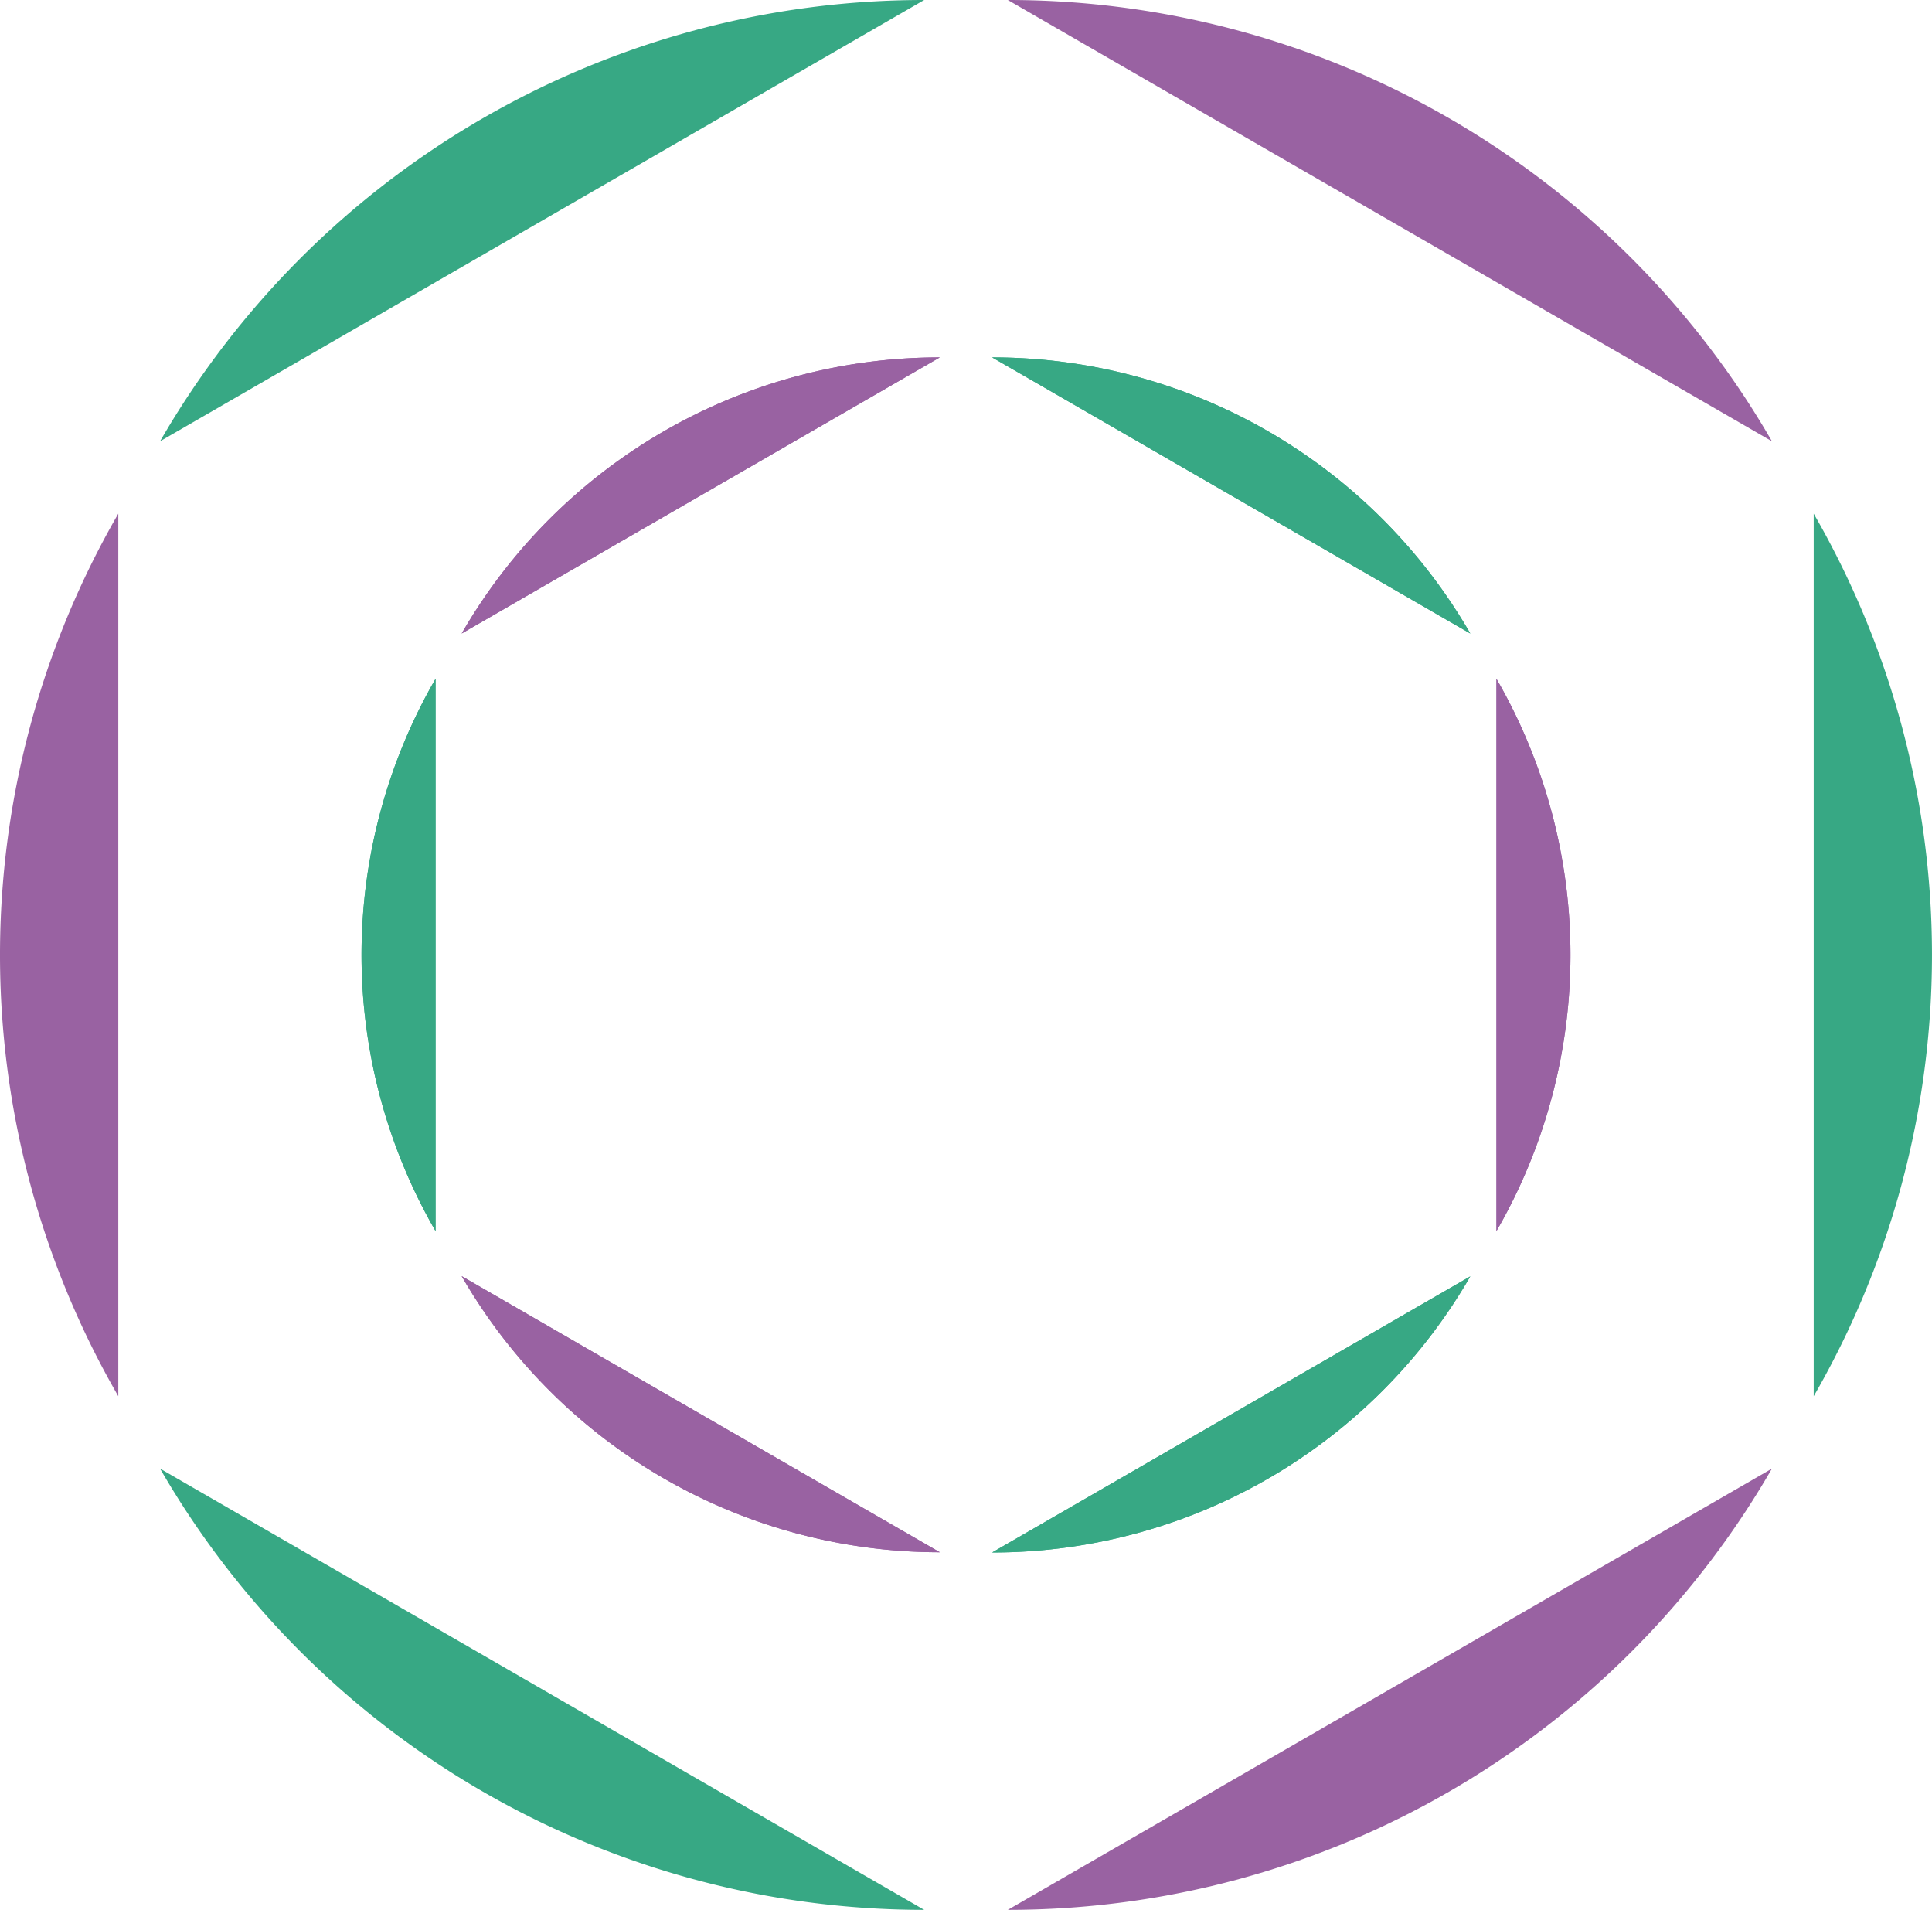 <svg xmlns="http://www.w3.org/2000/svg" width="40.472" height="40" viewBox="0 0 40.472 40"><g transform="translate(37.994 10.758)"><path d="M350.26,183.354a18.476,18.476,0,0,0,0-18.484Z" transform="translate(-350.26 -164.87)" fill="#37a884"/></g><g transform="translate(21.112)"><path d="M316.239,142.234a18.474,18.474,0,0,0-16.007-9.242Z" transform="translate(-300.232 -132.992)" fill="#9962a2"/></g><g transform="translate(3.353)"><path d="M263.617,132.992a18.474,18.474,0,0,0-16.007,9.242Z" transform="translate(-247.61 -132.992)" fill="#37a884"/></g><g transform="translate(0 10.758)"><path d="M240.151,164.871a18.473,18.473,0,0,0,0,18.484Z" transform="translate(-237.673 -164.871)" fill="#9962a2"/></g><g transform="translate(3.353 30.758)"><path d="M247.61,224.135a18.475,18.475,0,0,0,16.007,9.242Z" transform="translate(-247.61 -224.135)" fill="#37a884"/></g><g transform="translate(21.112 30.758)"><path d="M300.232,233.377a18.474,18.474,0,0,0,16.007-9.242Z" transform="translate(-300.232 -224.135)" fill="#9962a2"/></g><g transform="translate(7.573 7.485)"><g transform="translate(23.775 6.732)"><path d="M330.566,186.686a11.561,11.561,0,0,0,0-11.566Z" transform="translate(-330.566 -175.12)" fill="#9962a2"/></g><g transform="translate(13.21)"><path d="M309.278,160.955a11.56,11.56,0,0,0-10.017-5.783Z" transform="translate(-299.261 -155.172)" fill="#37a884"/></g><g transform="translate(2.098)"><path d="M276.35,155.172a11.56,11.56,0,0,0-10.017,5.783Z" transform="translate(-266.333 -155.172)" fill="#9962a2"/></g><g transform="translate(0 6.732)"><path d="M261.666,175.12a11.559,11.559,0,0,0,0,11.566Z" transform="translate(-260.115 -175.12)" fill="#37a884"/></g><g transform="translate(2.098 19.247)"><path d="M266.333,212.2a11.56,11.56,0,0,0,10.017,5.783Z" transform="translate(-266.333 -212.205)" fill="#9962a2"/></g><g transform="translate(13.21 19.247)"><path d="M299.261,217.988a11.56,11.56,0,0,0,10.017-5.783Z" transform="translate(-299.261 -212.205)" fill="#37a884"/></g><g transform="translate(23.775 6.732)"><path d="M330.566,186.686a11.561,11.561,0,0,0,0-11.566Z" transform="translate(-330.566 -175.12)" fill="#9962a2"/></g><g transform="translate(13.21)"><path d="M309.278,160.955a11.56,11.56,0,0,0-10.017-5.783Z" transform="translate(-299.261 -155.172)" fill="#37a884"/></g><g transform="translate(2.098)"><path d="M276.35,155.172a11.56,11.56,0,0,0-10.017,5.783Z" transform="translate(-266.333 -155.172)" fill="#9962a2"/></g><g transform="translate(0 6.732)"><path d="M261.666,175.12a11.559,11.559,0,0,0,0,11.566Z" transform="translate(-260.115 -175.12)" fill="#37a884"/></g><g transform="translate(2.098 19.247)"><path d="M266.333,212.2a11.56,11.56,0,0,0,10.017,5.783Z" transform="translate(-266.333 -212.205)" fill="#9962a2"/></g><g transform="translate(13.21 19.247)"><path d="M299.261,217.988a11.56,11.56,0,0,0,10.017-5.783Z" transform="translate(-299.261 -212.205)" fill="#37a884"/></g></g></svg>